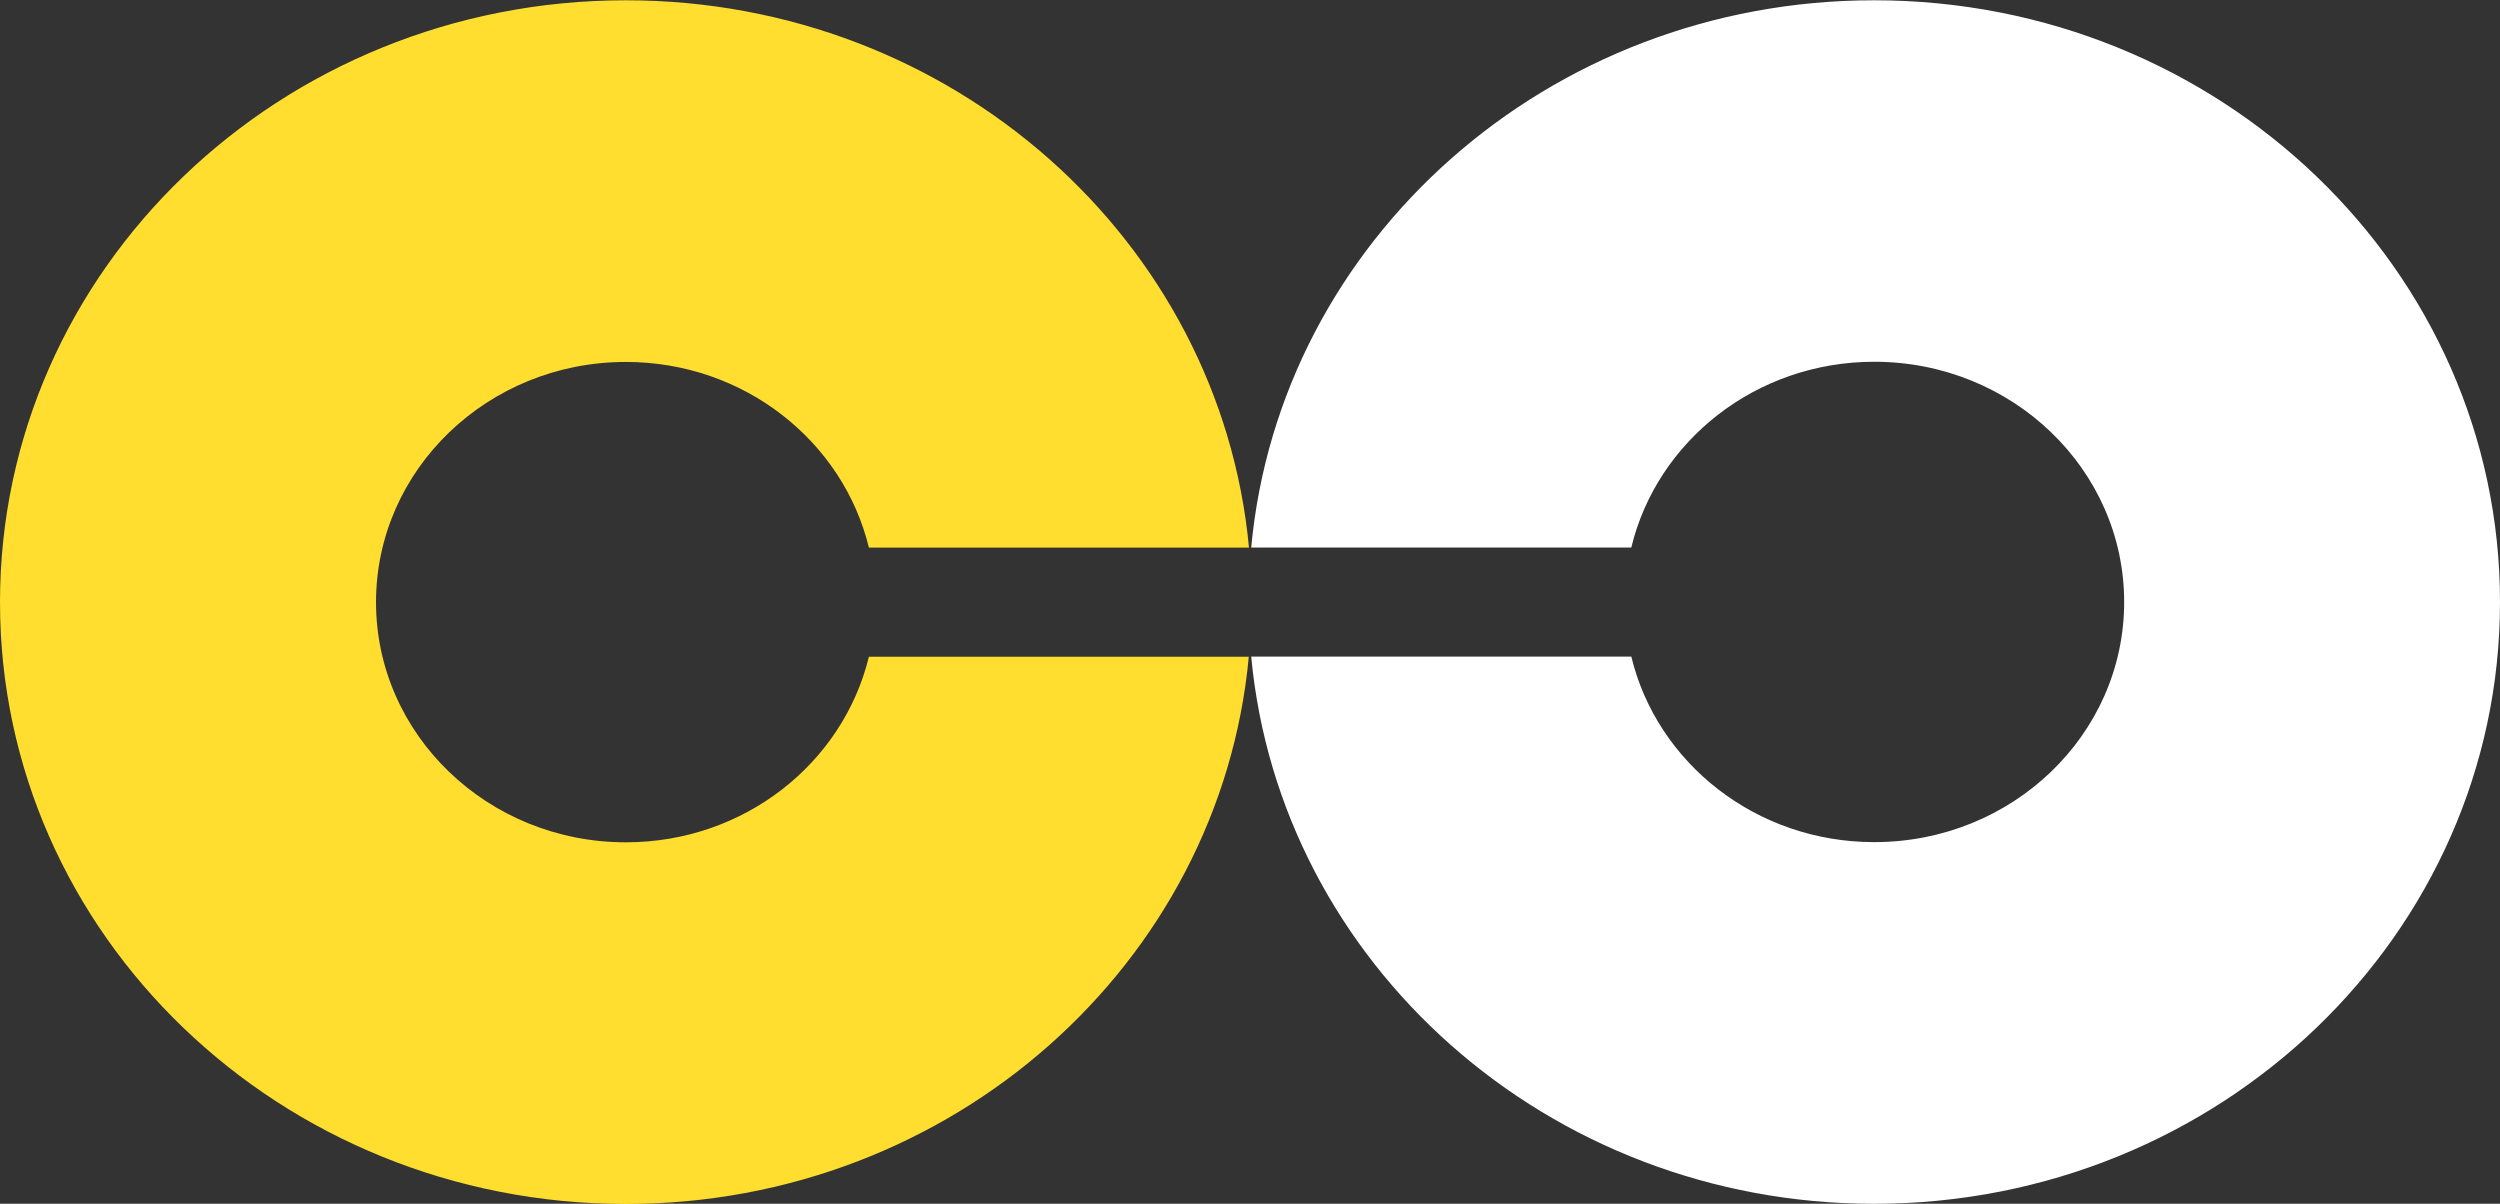 <svg width="27" height="13" viewBox="0 0 27 13" fill="none" xmlns="http://www.w3.org/2000/svg">
<rect x="0" y="0" width="27" height="13" fill="#333333" stroke="none"/>
<g clip-path="url(#clip0_2010_2113)">
<path d="M20.24 0.003C16.713 0.003 13.821 2.601 13.513 5.913H17.618C17.895 4.765 18.962 3.907 20.242 3.907C21.732 3.907 22.941 5.069 22.941 6.502C22.941 7.935 21.732 9.095 20.242 9.095C18.964 9.095 17.896 8.24 17.618 7.091H13.513C13.823 10.403 16.715 13.001 20.24 13.001C23.973 13.001 27 10.091 27 6.502C27 2.913 23.973 0.003 20.24 0.003Z" fill="white"/>
<path d="M9.384 7.093C9.105 8.241 8.039 9.097 6.759 9.097C5.269 9.097 4.061 7.935 4.061 6.504C4.061 5.072 5.269 3.909 6.759 3.909C8.037 3.909 9.105 4.765 9.384 5.914H13.489C13.178 2.601 10.286 0.003 6.759 0.003C3.026 0.003 -0 2.913 -0 6.504C-0 10.094 3.026 13.003 6.759 13.003C10.285 13.003 13.178 10.405 13.487 7.093H9.382H9.384Z" fill="#FFDE2F"/>
</g>
<defs>
<clipPath id="clip0_2010_2113">
<rect width="27" height="13" fill="white" transform="translate(-0 0.003)"/>
</clipPath>
</defs>
</svg>
